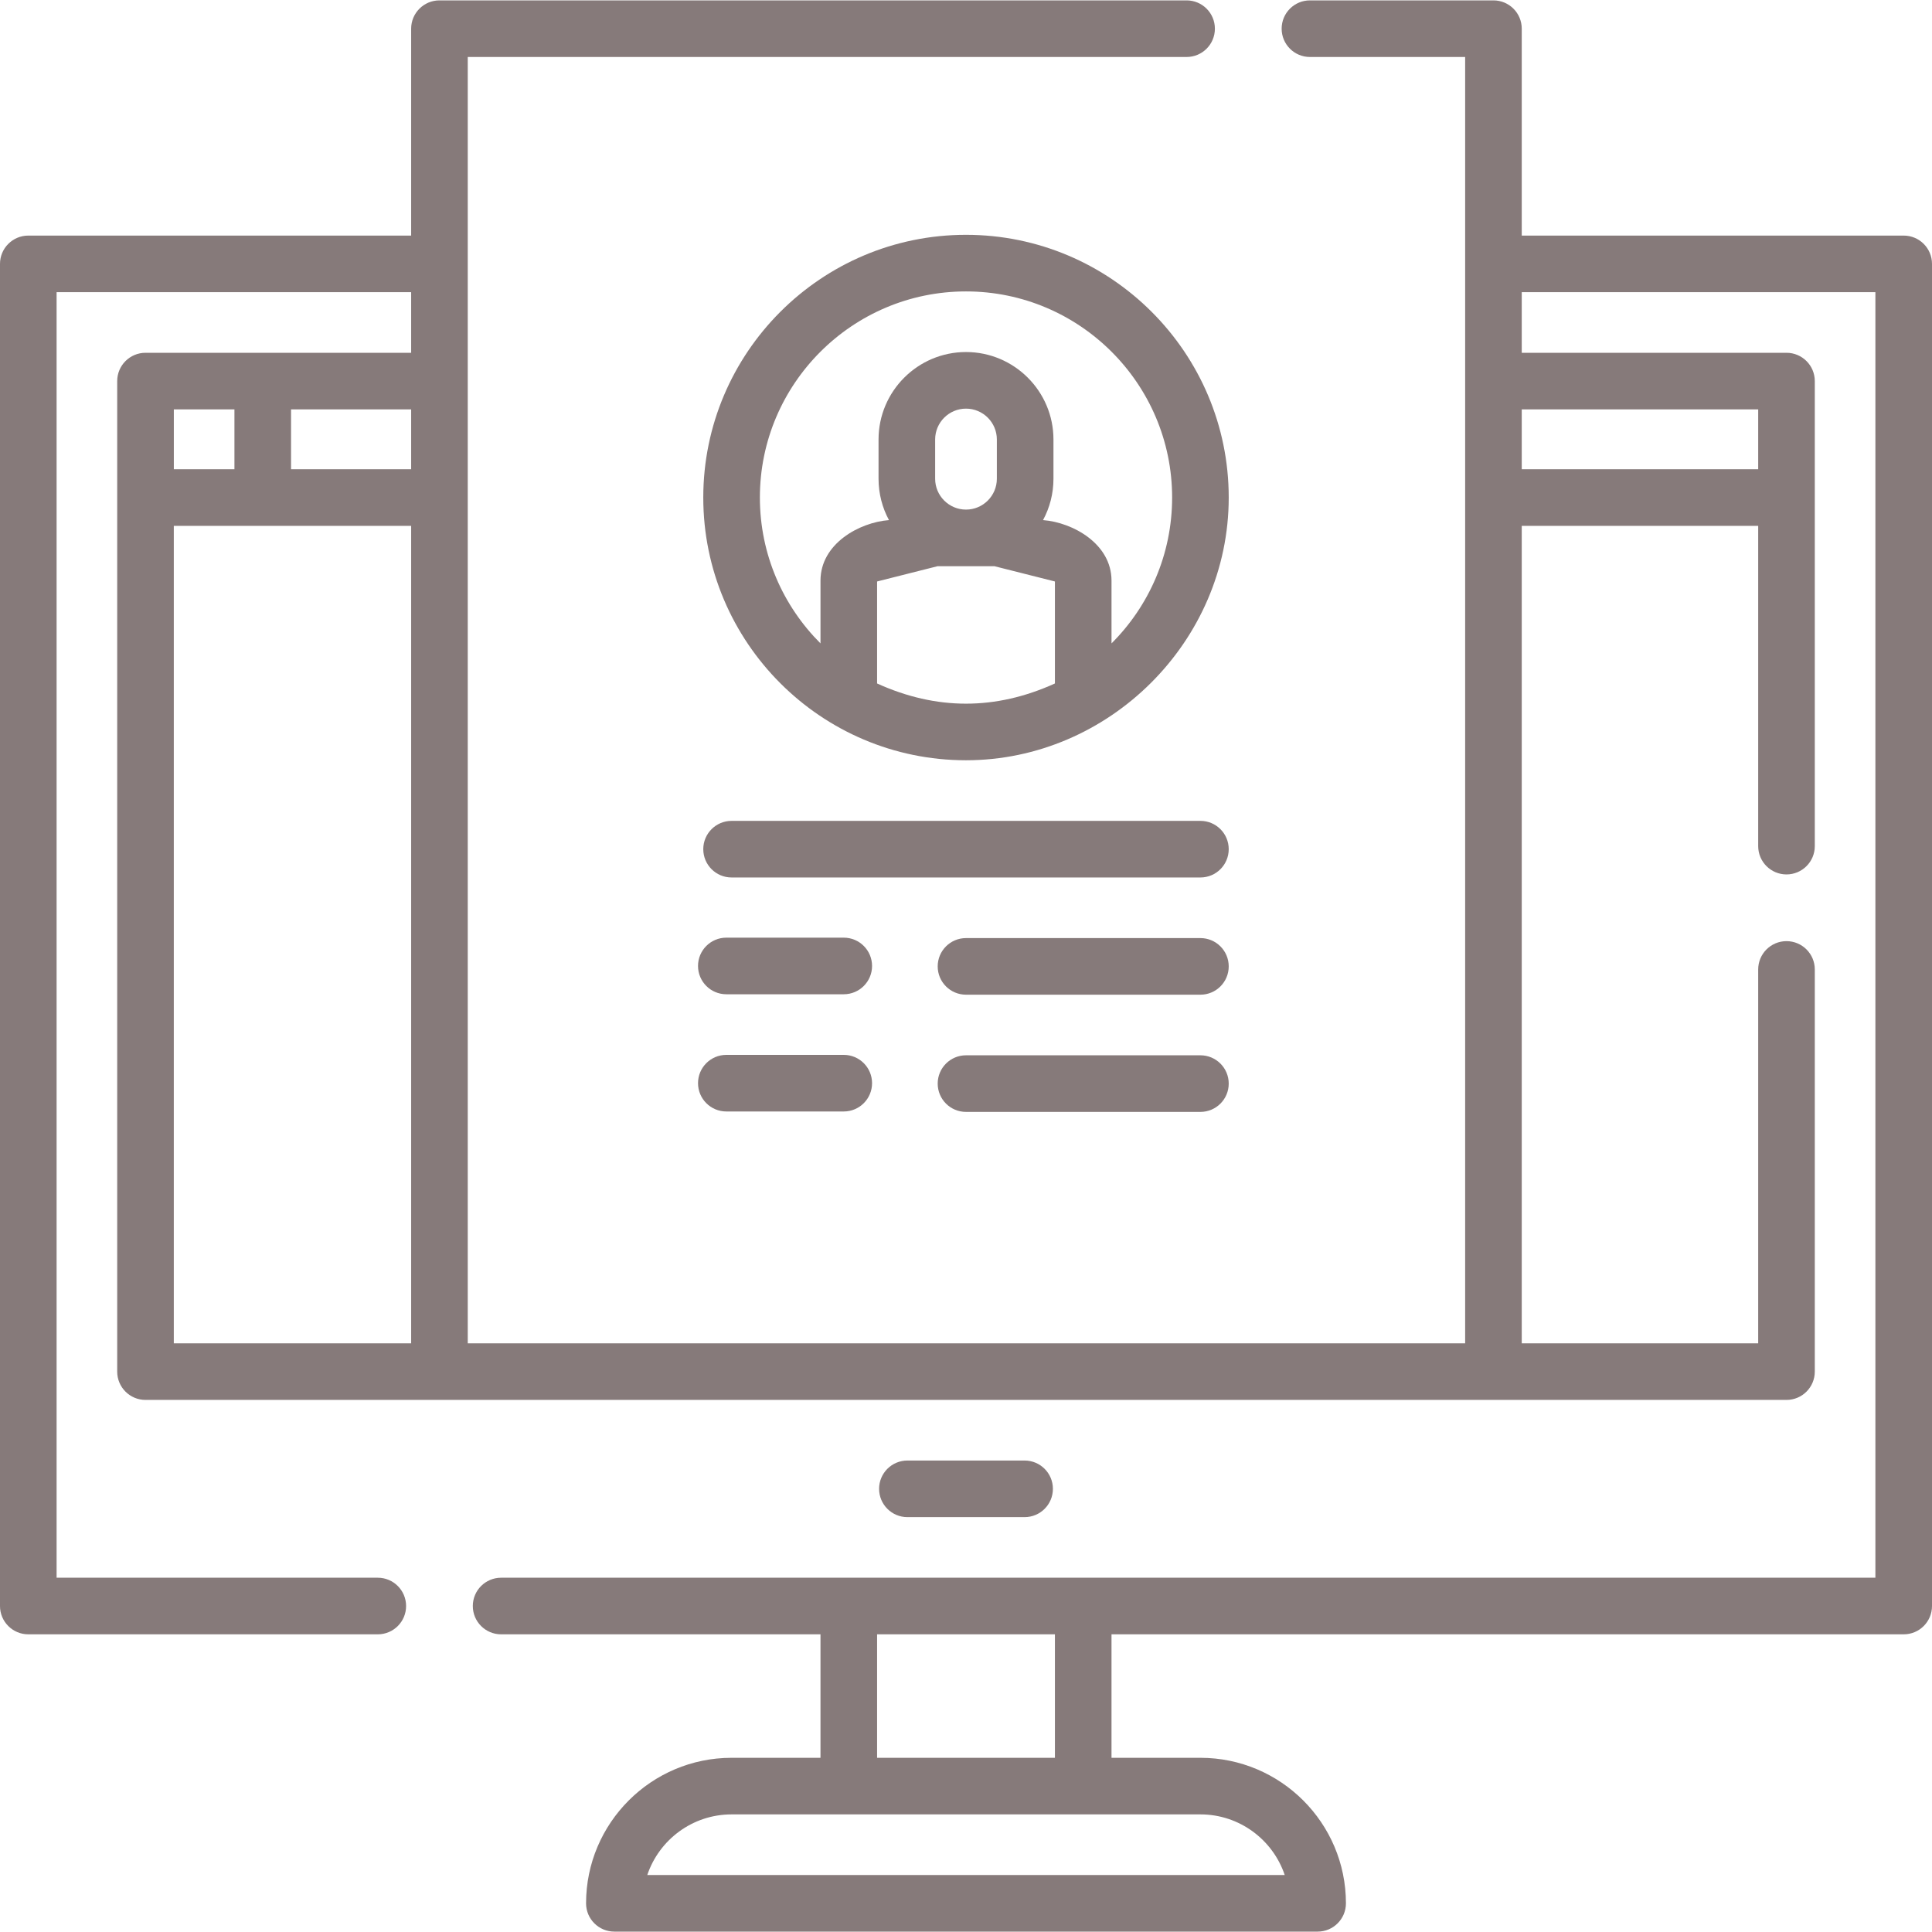 <?xml version="1.0"?>
<svg xmlns="http://www.w3.org/2000/svg" xmlns:xlink="http://www.w3.org/1999/xlink" xmlns:svgjs="http://svgjs.com/svgjs" version="1.1" width="22" height="22" x="0" y="0" viewBox="0 0 512 512" style="enable-background:new 0 0 512 512" xml:space="preserve" class=""><g><g xmlns="http://www.w3.org/2000/svg"><path d="m504.5 62.433h-101.22v-54.83c0-4.143-3.358-7.5-7.5-7.5h-48.63c-4.142 0-7.5 3.357-7.5 7.5s3.358 7.5 7.5 7.5h41.13v340.89h-264.32v-340.89h190.5c4.142 0 7.5-3.357 7.5-7.5s-3.358-7.5-7.5-7.5h-198c-4.142 0-7.5 3.357-7.5 7.5v54.83h-101.46c-4.142 0-7.5 3.357-7.5 7.5v355.68c0 4.143 3.358 7.5 7.5 7.5h92.62c4.142 0 7.5-3.357 7.5-7.5s-3.358-7.5-7.5-7.5h-85.12v-340.68h93.96v16.06h-70.4c-4.142 0-7.5 3.357-7.5 7.5v262.5c0 4.143 3.358 7.5 7.5 7.5h434.88c4.142 0 7.5-3.357 7.5-7.5v-106.58c0-4.143-3.358-7.5-7.5-7.5s-7.5 3.357-7.5 7.5v99.08h-62.66v-216.64h62.66v84.88c0 4.143 3.358 7.5 7.5 7.5s7.5-3.357 7.5-7.5v-123.24c0-4.143-3.358-7.5-7.5-7.5h-70.16v-16.06h93.72v340.68h-364.2c-4.142 0-7.5 3.357-7.5 7.5s3.358 7.5 7.5 7.5h84.638v32.724h-23.563c-21.263 0-38.562 17.299-38.562 38.562 0 4.143 3.358 7.5 7.5 7.5h186.373c4.142 0 7.5-3.357 7.5-7.5 0-21.263-17.299-38.562-38.562-38.562h-23.563v-32.724h209.939c4.142 0 7.5-3.357 7.5-7.5v-355.68c0-4.143-3.358-7.5-7.5-7.5zm-395.54 46.059v15.86h-31.83v-15.86zm-46.832.002v15.859h-16.06v-15.859zm-16.068 30.86 62.9-.001v216.64h-62.9zm419.88-30.862v15.86h-62.66v-15.86zm-125.477 388.405h-168.926c3.139-9.326 11.967-16.062 22.338-16.062h124.249c10.372.001 19.2 6.736 22.339 16.062zm-108.025-31.061v-32.72h47.124v32.72z" fill="#867a7a" data-original="#000000" style="" class=""/><path d="m271.531 402.055c4.142 0 7.5-3.357 7.5-7.5s-3.358-7.5-7.5-7.5h-31.063c-4.142 0-7.5 3.357-7.5 7.5s3.358 7.5 7.5 7.5z" fill="#867a7a" data-original="#000000" style="" class=""/><path d="m318.125 217.54h-124.25c-4.142 0-7.5 3.357-7.5 7.5s3.358 7.5 7.5 7.5h124.249c4.142 0 7.5-3.357 7.5-7.5s-3.357-7.5-7.499-7.5z" fill="#867a7a" data-original="#000000" style="" class=""/><path d="m223.605 279.553h-31.122c-4.142 0-7.5 3.357-7.5 7.5s3.358 7.5 7.5 7.5h31.122c4.142 0 7.5-3.357 7.5-7.5s-3.357-7.5-7.5-7.5z" fill="#867a7a" data-original="#000000" style="" class=""/><path d="m318.125 279.665h-62.125c-4.142 0-7.5 3.357-7.5 7.5s3.358 7.5 7.5 7.5h62.125c4.142 0 7.5-3.357 7.5-7.5s-3.358-7.5-7.5-7.5z" fill="#867a7a" data-original="#000000" style="" class=""/><path d="m223.605 248.49h-31.122c-4.142 0-7.5 3.357-7.5 7.5s3.358 7.5 7.5 7.5h31.122c4.142 0 7.5-3.357 7.5-7.5s-3.357-7.5-7.5-7.5z" fill="#867a7a" data-original="#000000" style="" class=""/><path d="m318.125 248.603h-62.125c-4.142 0-7.5 3.357-7.5 7.5s3.358 7.5 7.5 7.5h62.125c4.142 0 7.5-3.357 7.5-7.5s-3.358-7.5-7.5-7.5z" fill="#867a7a" data-original="#000000" style="" class=""/><path d="m256 62.229c-38.391 0-69.625 31.233-69.625 69.624 0 38.392 31.233 69.625 69.625 69.625 37.826 0 69.625-31.419 69.625-69.625 0-38.39-31.234-69.624-69.625-69.624zm-23.562 118.899v-27.017c.015-.009.033-.019.053-.028l15.971-4.033h15.076l15.971 4.033c.021.01.038.02.053.028v27.017c-15.708 7.134-31.416 7.134-47.124 0zm15.385-54.255v-10.405c0-4.509 3.668-8.177 8.177-8.177s8.177 3.668 8.177 8.177v10.405c0 4.509-3.668 8.177-8.177 8.177s-8.177-3.668-8.177-8.177zm46.739 43.631v-16.629c0-9.765-10.257-15.434-18.146-16.043 1.76-3.265 2.761-6.997 2.761-10.958v-10.405c0-12.779-10.397-23.177-23.177-23.177s-23.177 10.397-23.177 23.177v10.405c0 3.962 1.001 7.693 2.761 10.958-7.889.609-18.146 6.279-18.146 16.043v16.629c-9.917-9.895-16.063-23.568-16.063-38.651 0-30.12 24.504-54.624 54.625-54.624s54.625 24.504 54.625 54.624c0 15.083-6.146 28.757-16.063 38.651z" fill="#867a7a" data-original="#000000" style="" class=""/></g></g></svg>
